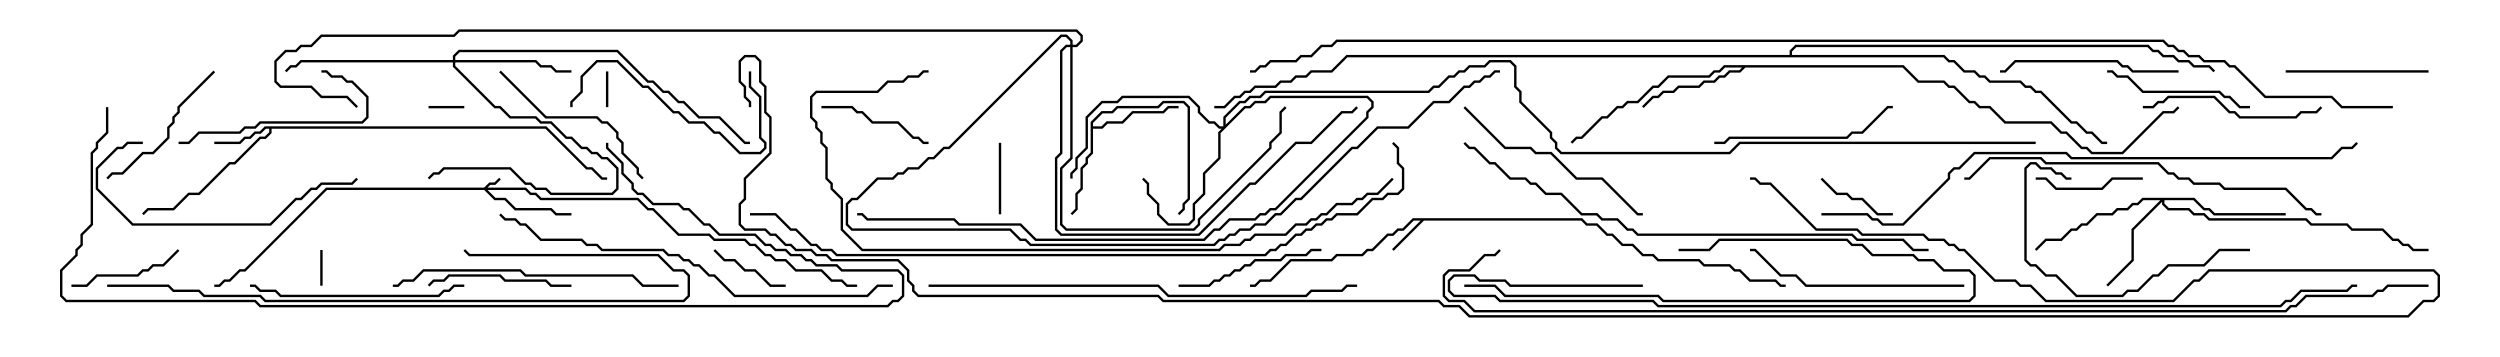<svg version="1.1" width="105" height="15" xmlns="http://www.w3.org/2000/svg"><path d="M66.449,9.164L66.664,9.379L67.092,9.379L67.521,9.807L67.735,9.807L68.164,10.236L68.592,10.236L69.021,10.664L69.449,10.664L69.664,10.879L71.378,10.879L71.592,11.093L72.664,11.093L72.878,11.307L73.092,11.307L73.521,11.736L74.592,11.736L74.806,11.95L75,11.95L75,12.05L74.765,12.05L74.551,11.836L73.479,11.836L73.051,11.407L72.836,11.407L72.622,11.193L71.551,11.193L71.336,10.979L69.622,10.979L69.408,10.764L68.979,10.764L68.551,10.336L68.122,10.336L67.694,9.907L67.479,9.907L67.051,9.479L66.622,9.479L66.408,9.264L59.806,9.264L58.535,10.535L58.465,10.465L59.665,9.264L59.378,9.264L58.949,9.693L58.735,9.693L58.521,9.907L58.306,9.907L57.664,10.55L57.449,10.55L57.235,10.764L56.164,10.764L55.949,10.979L54.235,10.979L53.378,11.836L52.949,11.836L52.735,12.05L52.5,12.05L52.5,11.95L52.694,11.95L52.908,11.736L53.336,11.736L54.194,10.879L55.908,10.879L56.122,10.664L57.194,10.664L57.408,10.45L57.622,10.45L58.265,9.807L58.479,9.807L58.694,9.593L58.908,9.593L59.336,9.164z" stroke="none"/><path d="M22.949,5.307L24.664,7.021L24.878,7.021L25.306,7.45L25.5,7.45L25.5,7.55L25.265,7.55L24.836,7.121L24.622,7.121L22.908,5.407L11.407,5.407L11.407,5.592L11.164,5.836L10.949,5.836L9.878,6.907L9.664,6.907L8.378,8.193L7.949,8.193L7.306,8.836L6.235,8.836L6.035,9.035L5.965,8.965L6.194,8.736L7.265,8.736L7.908,8.093L8.336,8.093L9.622,6.807L9.836,6.807L10.908,5.736L11.122,5.736L11.307,5.551L11.307,5.407L11.164,5.407L10.949,5.621L10.735,5.621L10.521,5.836L10.306,5.836L10.092,6.05L9,6.05L9,5.95L10.051,5.95L10.265,5.736L10.479,5.736L10.694,5.521L10.908,5.521L11.122,5.307z" stroke="none"/><path d="M45.807,5.122L46.265,4.664L46.694,4.664L46.908,4.45L48.622,4.45L48.836,4.236L49.735,4.236L49.979,4.479L49.979,8.378L49.764,8.592L49.764,8.806L49.535,9.035L49.465,8.965L49.664,8.765L49.664,8.551L49.879,8.336L49.879,4.521L49.694,4.336L48.878,4.336L48.664,4.55L46.949,4.55L46.735,4.764L46.306,4.764L45.907,5.164L45.907,5.307L46.265,5.307L46.479,5.093L47.122,5.093L47.551,4.664L48.836,4.664L49.051,4.45L49.5,4.45L49.5,4.55L49.092,4.55L48.878,4.764L47.592,4.764L47.164,5.193L46.521,5.193L46.306,5.407L45.907,5.407L45.907,6.449L45.693,6.664L45.693,6.878L45.479,7.092L45.479,7.949L45.264,8.164L45.264,8.806L45.035,9.035L44.965,8.965L45.164,8.765L45.164,8.122L45.379,7.908L45.379,7.051L45.593,6.836L45.593,6.622L45.807,6.408z" stroke="none"/><path d="M79.949,2.736L80.592,3.379L81.664,3.379L81.878,3.593L82.092,3.593L82.735,4.236L82.949,4.236L83.164,4.45L83.592,4.45L84.235,5.093L86.164,5.093L86.592,5.521L86.806,5.521L87.449,6.164L87.664,6.164L87.878,6.379L89.122,6.379L90.836,4.664L91.265,4.664L91.465,4.465L91.535,4.535L91.306,4.764L90.878,4.764L89.164,6.479L87.836,6.479L87.622,6.264L87.408,6.264L86.765,5.621L86.551,5.621L86.122,5.193L84.194,5.193L83.551,4.55L83.122,4.55L82.908,4.336L82.694,4.336L82.051,3.693L81.836,3.693L81.622,3.479L80.551,3.479L79.908,2.836L73.306,2.836L73.092,3.05L72.664,3.05L72.449,3.264L72.235,3.264L72.021,3.479L71.592,3.479L71.378,3.693L70.521,3.693L70.306,3.907L69.878,3.907L69.664,4.121L69.449,4.121L69.035,4.535L68.965,4.465L69.408,4.021L69.622,4.021L69.836,3.807L70.265,3.807L70.479,3.593L71.336,3.593L71.551,3.379L71.979,3.379L72.194,3.164L72.408,3.164L72.622,2.95L73.051,2.95L73.165,2.836L72.449,2.836L72.235,3.05L72.021,3.05L71.806,3.264L70.092,3.264L69.664,3.693L69.449,3.693L68.806,4.336L68.378,4.336L68.164,4.55L67.949,4.55L67.521,4.979L67.306,4.979L66.449,5.836L66.235,5.836L66.035,6.035L65.965,5.965L66.194,5.736L66.408,5.736L67.265,4.879L67.479,4.879L67.908,4.45L68.122,4.45L68.336,4.236L68.765,4.236L69.408,3.593L69.622,3.593L70.051,3.164L71.765,3.164L71.979,2.95L72.194,2.95L72.408,2.736z" stroke="none"/><path d="M75.164,2.307L75.164,2.122L75.408,1.879L90.235,1.879L90.449,2.093L90.664,2.093L90.878,2.307L91.306,2.307L91.521,2.521L91.949,2.521L92.164,2.736L92.806,2.736L93.035,2.965L92.965,3.035L92.765,2.836L92.122,2.836L91.908,2.621L91.479,2.621L91.265,2.407L90.836,2.407L90.622,2.193L90.408,2.193L90.194,1.979L75.449,1.979L75.264,2.164L75.264,2.307L81.664,2.307L81.878,2.521L82.092,2.521L82.521,2.95L82.949,2.95L83.164,3.164L83.378,3.164L83.592,3.379L84.878,3.379L85.092,3.593L85.306,3.593L85.521,3.807L85.735,3.807L87.021,5.093L87.235,5.093L87.664,5.521L87.878,5.521L88.306,5.95L88.5,5.95L88.5,6.05L88.265,6.05L87.836,5.621L87.622,5.621L87.194,5.193L86.979,5.193L85.694,3.907L85.479,3.907L85.265,3.693L85.051,3.693L84.836,3.479L83.551,3.479L83.336,3.264L83.122,3.264L82.908,3.05L82.479,3.05L82.051,2.621L81.836,2.621L81.622,2.407L56.592,2.407L55.949,3.05L55.092,3.05L54.878,3.264L54.449,3.264L54.235,3.479L53.806,3.479L53.592,3.693L52.735,3.693L52.521,3.907L52.306,3.907L52.092,4.121L51.878,4.121L51.449,4.55L51,4.55L51,4.45L51.408,4.45L51.836,4.021L52.051,4.021L52.265,3.807L52.479,3.807L52.694,3.593L53.551,3.593L53.765,3.379L54.194,3.379L54.408,3.164L54.836,3.164L55.051,2.95L55.908,2.95L56.551,2.307z" stroke="none"/><path d="M20.336,7.879L20.551,7.664L20.765,7.664L20.965,7.465L21.035,7.535L20.806,7.764L20.592,7.764L20.478,7.879L22.092,7.879L22.306,8.093L22.521,8.093L22.735,8.307L26.806,8.307L27.235,8.736L27.449,8.736L28.521,9.807L29.806,9.807L30.021,10.021L31.306,10.021L31.521,10.236L31.735,10.236L32.164,10.664L32.378,10.664L32.592,10.879L33.021,10.879L33.449,11.307L34.521,11.307L34.949,11.736L35.378,11.736L35.592,11.95L36,11.95L36,12.05L35.551,12.05L35.336,11.836L34.908,11.836L34.479,11.407L33.408,11.407L32.979,10.979L32.551,10.979L32.336,10.764L32.122,10.764L31.694,10.336L31.479,10.336L31.265,10.121L29.979,10.121L29.765,9.907L28.479,9.907L27.408,8.836L27.194,8.836L26.765,8.407L22.694,8.407L22.479,8.193L22.265,8.193L22.051,7.979L20.478,7.979L20.806,8.307L21.235,8.307L21.664,8.736L23.164,8.736L23.378,8.95L24,8.95L24,9.05L23.336,9.05L23.122,8.836L21.622,8.836L21.194,8.407L20.765,8.407L20.336,7.979L13.735,7.979L10.306,11.407L10.092,11.407L9.664,11.836L9.449,11.836L9.235,12.05L9,12.05L9,11.95L9.194,11.95L9.408,11.736L9.622,11.736L10.051,11.307L10.265,11.307L13.694,7.879z" stroke="none"/><path d="M51.379,5.307L51.379,4.908L52.051,4.236L52.265,4.236L52.479,4.021L52.908,4.021L53.122,3.807L59.979,3.807L60.194,3.593L60.408,3.593L60.836,3.164L61.051,3.164L61.265,2.95L61.479,2.95L61.694,2.736L62.336,2.736L62.551,2.521L63.449,2.521L63.693,2.765L63.693,3.622L63.907,3.836L63.907,4.265L65.193,5.551L65.193,5.765L65.407,5.979L65.407,6.194L65.592,6.379L72.622,6.379L73.051,5.95L85.5,5.95L85.5,6.05L73.092,6.05L72.664,6.479L65.551,6.479L65.307,6.235L65.307,6.021L65.093,5.806L65.093,5.592L63.807,4.306L63.807,3.878L63.593,3.664L63.593,2.806L63.408,2.621L62.592,2.621L62.378,2.836L61.735,2.836L61.521,3.05L61.306,3.05L61.092,3.264L60.878,3.264L60.449,3.693L60.235,3.693L60.021,3.907L53.164,3.907L52.949,4.121L52.521,4.121L52.306,4.336L52.092,4.336L51.479,4.949L51.479,5.236L52.265,4.45L52.479,4.45L52.694,4.236L53.122,4.236L53.336,4.021L57.449,4.021L57.693,4.265L57.693,4.521L57.479,4.735L57.479,4.949L53.592,8.836L53.378,8.836L53.164,9.05L52.949,9.05L52.735,9.264L51.664,9.264L51.235,9.693L51.021,9.693L50.592,10.121L43.479,10.121L42.836,9.479L40.265,9.479L40.051,9.264L36.408,9.264L36.194,9.05L36,9.05L36,8.95L36.235,8.95L36.449,9.164L40.092,9.164L40.306,9.379L42.878,9.379L43.521,10.021L50.551,10.021L50.979,9.593L51.194,9.593L51.622,9.164L52.694,9.164L52.908,8.95L53.122,8.95L53.336,8.736L53.551,8.736L57.379,4.908L57.379,4.694L57.593,4.479L57.593,4.306L57.408,4.121L53.378,4.121L53.164,4.336L52.735,4.336L52.521,4.55L52.306,4.55L51.264,5.592L51.264,6.664L50.621,7.306L50.621,8.164L50.193,8.592L50.193,9.235L49.949,9.479L49.051,9.479L48.593,9.021L48.593,8.592L48.164,8.164L48.164,7.735L47.965,7.535L48.035,7.465L48.264,7.694L48.264,8.122L48.693,8.551L48.693,8.979L49.092,9.379L49.908,9.379L50.093,9.194L50.093,8.551L50.521,8.122L50.521,7.265L51.164,6.622L51.164,5.551L51.308,5.407L51.194,5.407L50.979,5.193L50.765,5.193L50.307,4.735L50.307,4.521L49.908,4.121L47.164,4.121L46.949,4.336L46.306,4.336L45.693,4.949L45.693,6.235L45.264,6.664L45.264,7.092L45.05,7.306L45.05,7.5L44.95,7.5L44.95,7.265L45.164,7.051L45.164,6.622L45.593,6.194L45.593,4.908L46.265,4.236L46.908,4.236L47.122,4.021L49.949,4.021L50.407,4.479L50.407,4.694L50.806,5.093L51.021,5.093L51.235,5.307z" stroke="none"/><path d="M92.164,8.307L92.592,8.736L92.806,8.736L93.021,8.95L96,8.95L96,9.05L92.979,9.05L92.765,8.836L92.551,8.836L92.122,8.407L90.907,8.407L90.907,8.551L91.092,8.736L91.949,8.736L92.164,8.95L92.592,8.95L92.806,9.164L96.878,9.164L97.092,9.379L98.592,9.379L98.806,9.593L100.092,9.593L100.521,10.021L100.735,10.021L100.949,10.236L101.164,10.236L101.378,10.45L102,10.45L102,10.55L101.336,10.55L101.122,10.336L100.908,10.336L100.694,10.121L100.479,10.121L100.051,9.693L98.765,9.693L98.551,9.479L97.051,9.479L96.836,9.264L92.765,9.264L92.551,9.05L92.122,9.05L91.908,8.836L91.051,8.836L90.807,8.592L90.807,8.478L89.621,9.664L89.621,10.949L88.535,12.035L88.465,11.965L89.521,10.908L89.521,9.622L90.736,8.407L90.021,8.407L89.806,8.621L89.592,8.621L89.378,8.836L88.949,8.836L88.735,9.05L88.092,9.05L87.664,9.479L87.449,9.479L87.235,9.693L87.021,9.693L86.592,10.121L85.949,10.121L85.535,10.535L85.465,10.465L85.908,10.021L86.551,10.021L86.979,9.593L87.194,9.593L87.408,9.379L87.622,9.379L88.051,8.95L88.694,8.95L88.908,8.736L89.336,8.736L89.551,8.521L89.765,8.521L89.979,8.307z" stroke="none"/><path d="M19.021,2.521L19.021,2.336L19.265,2.093L25.949,2.093L27.235,3.379L27.449,3.379L27.878,3.807L28.092,3.807L28.521,4.236L28.735,4.236L29.378,4.879L30.235,4.879L31.306,5.95L31.5,5.95L31.5,6.05L31.265,6.05L30.194,4.979L29.336,4.979L28.694,4.336L28.479,4.336L28.051,3.907L27.836,3.907L27.408,3.479L27.194,3.479L25.908,2.193L19.306,2.193L19.121,2.378L19.121,2.521L22.521,2.521L22.735,2.736L23.164,2.736L23.378,2.95L24,2.95L24,3.05L23.336,3.05L23.122,2.836L22.694,2.836L22.479,2.621L19.121,2.621L19.121,2.765L20.806,4.45L21.021,4.45L21.449,4.879L22.521,4.879L22.735,5.093L23.164,5.093L23.806,5.736L24.021,5.736L24.449,6.164L24.664,6.164L24.878,6.379L25.092,6.379L25.306,6.593L25.521,6.593L25.979,7.051L25.979,7.949L25.735,8.193L23.122,8.193L22.908,7.979L22.479,7.979L22.265,7.764L22.051,7.764L21.408,7.121L18.664,7.121L18.449,7.336L18.235,7.336L18.035,7.535L17.965,7.465L18.194,7.236L18.408,7.236L18.622,7.021L21.449,7.021L22.092,7.664L22.306,7.664L22.521,7.879L22.949,7.879L23.164,8.093L25.694,8.093L25.879,7.908L25.879,7.092L25.479,6.693L25.265,6.693L25.051,6.479L24.836,6.479L24.622,6.264L24.408,6.264L23.979,5.836L23.765,5.836L23.122,5.193L22.694,5.193L22.479,4.979L21.408,4.979L20.979,4.55L20.765,4.55L19.021,2.806L19.021,2.621L12.664,2.621L12.449,2.836L12.235,2.836L12.035,3.035L11.965,2.965L12.194,2.736L12.408,2.736L12.622,2.521z" stroke="none"/><path d="M44.95,1.879L44.95,1.735L44.765,1.55L44.592,1.55L39.878,6.264L39.664,6.264L39.235,6.693L39.021,6.693L38.592,7.121L38.164,7.121L37.949,7.336L37.735,7.336L37.521,7.55L36.878,7.55L36.021,8.407L35.806,8.407L35.621,8.592L35.621,9.408L35.806,9.593L42.449,9.593L42.878,10.021L43.092,10.021L43.306,10.236L50.979,10.236L51.194,10.021L51.408,10.021L51.622,9.807L51.836,9.807L52.051,9.593L52.479,9.593L52.694,9.379L53.122,9.379L53.551,8.95L53.765,8.95L54.408,8.307L54.622,8.307L56.765,6.164L56.979,6.164L57.836,5.307L59.122,5.307L60.194,4.236L60.836,4.236L61.479,3.593L61.694,3.593L61.908,3.379L62.122,3.379L62.336,3.164L62.551,3.164L62.765,2.95L63,2.95L63,3.05L62.806,3.05L62.592,3.264L62.378,3.264L62.164,3.479L61.949,3.479L61.735,3.693L61.521,3.693L60.878,4.336L60.235,4.336L59.164,5.407L57.878,5.407L57.021,6.264L56.806,6.264L54.664,8.407L54.449,8.407L53.806,9.05L53.592,9.05L53.164,9.479L52.735,9.479L52.521,9.693L52.092,9.693L51.878,9.907L51.664,9.907L51.449,10.121L51.235,10.121L51.021,10.336L43.265,10.336L43.051,10.121L42.836,10.121L42.408,9.693L35.765,9.693L35.521,9.449L35.521,8.551L35.765,8.307L35.979,8.307L36.836,7.45L37.479,7.45L37.694,7.236L37.908,7.236L38.122,7.021L38.551,7.021L38.979,6.593L39.194,6.593L39.622,6.164L39.836,6.164L44.551,1.45L44.806,1.45L45.05,1.694L45.05,1.879L45.194,1.879L45.379,1.694L45.379,1.521L45.194,1.336L19.306,1.336L19.092,1.55L13.521,1.55L13.092,1.979L12.664,1.979L12.449,2.193L12.021,2.193L11.621,2.592L11.621,3.408L11.806,3.593L13.092,3.593L13.521,4.021L14.592,4.021L15.035,4.465L14.965,4.535L14.551,4.121L13.479,4.121L13.051,3.693L11.765,3.693L11.521,3.449L11.521,2.551L11.979,2.093L12.408,2.093L12.622,1.879L13.051,1.879L13.479,1.45L19.051,1.45L19.265,1.236L45.235,1.236L45.479,1.479L45.479,1.735L45.235,1.979L45.05,1.979L45.05,6.664L44.621,7.092L44.621,9.408L44.806,9.593L50.122,9.593L50.307,9.408L50.307,9.194L53.307,6.194L53.307,5.979L53.736,5.551L53.736,4.694L53.965,4.465L54.035,4.535L53.836,4.735L53.836,5.592L53.407,6.021L53.407,6.235L50.407,9.235L50.407,9.449L50.164,9.693L44.765,9.693L44.521,9.449L44.521,7.051L44.95,6.622L44.95,1.979L44.806,1.979L44.621,2.164L44.621,6.449L44.407,6.664L44.407,9.622L44.592,9.807L50.336,9.807L52.479,7.664L52.694,7.664L54.408,5.95L55.051,5.95L56.336,4.664L56.765,4.664L56.965,4.465L57.035,4.535L56.806,4.764L56.378,4.764L55.092,6.05L54.449,6.05L52.735,7.764L52.521,7.764L50.378,9.907L44.551,9.907L44.307,9.664L44.307,6.622L44.521,6.408L44.521,2.122L44.765,1.879z" stroke="none"/><path d="M13.45,10.5L13.55,10.5L13.55,12L13.45,12z" stroke="none"/><path d="M25.55,4.5L25.45,4.5L25.45,3L25.55,3z" stroke="none"/><path d="M19.5,4.45L19.5,4.55L18,4.55L18,4.45z" stroke="none"/><path d="M41.95,6L42.05,6L42.05,9L41.95,9z" stroke="none"/><path d="M79.5,8.95L79.5,9.05L78.836,9.05L78.194,8.407L77.765,8.407L77.551,8.193L77.122,8.193L76.465,7.535L76.535,7.465L77.164,8.093L77.592,8.093L77.806,8.307L78.235,8.307L78.878,8.95z" stroke="none"/><path d="M33,11.95L33,12.05L32.336,12.05L31.694,11.407L31.265,11.407L30.836,10.979L30.408,10.979L29.965,10.535L30.035,10.465L30.449,10.879L30.878,10.879L31.306,11.307L31.735,11.307L32.378,11.95z" stroke="none"/><path d="M85.5,7.55L85.5,7.45L85.949,7.45L86.378,7.879L88.265,7.879L88.694,7.45L90,7.45L90,7.55L88.735,7.55L88.306,7.979L86.336,7.979L85.908,7.55z" stroke="none"/><path d="M3,12.05L3,11.95L3.622,11.95L4.051,11.521L5.765,11.521L5.979,11.307L6.194,11.307L6.408,11.093L6.836,11.093L7.465,10.465L7.535,10.535L6.878,11.193L6.449,11.193L6.235,11.407L6.021,11.407L5.806,11.621L4.092,11.621L3.664,12.05z" stroke="none"/><path d="M39,5.95L39,6.05L38.765,6.05L38.551,5.836L38.336,5.836L37.694,5.193L36.622,5.193L36.194,4.764L35.979,4.764L35.765,4.55L34.5,4.55L34.5,4.45L35.806,4.45L36.021,4.664L36.235,4.664L36.664,5.093L37.735,5.093L38.378,5.736L38.592,5.736L38.806,5.95z" stroke="none"/><path d="M102,2.95L102,3.05L96,3.05L96,2.95z" stroke="none"/><path d="M18.035,12.035L17.965,11.965L18.194,11.736L18.622,11.736L18.836,11.521L21.021,11.521L21.235,11.736L22.949,11.736L23.164,11.95L24,11.95L24,12.05L23.122,12.05L22.908,11.836L21.194,11.836L20.979,11.621L18.878,11.621L18.664,11.836L18.235,11.836z" stroke="none"/><path d="M55.5,10.45L55.5,10.55L55.092,10.55L54.878,10.764L54.021,10.764L53.806,10.979L52.735,10.979L52.521,11.193L52.306,11.193L52.092,11.407L51.878,11.407L51.664,11.621L51.449,11.621L51.235,11.836L51.021,11.836L50.806,12.05L49.5,12.05L49.5,11.95L50.765,11.95L50.979,11.736L51.194,11.736L51.408,11.521L51.622,11.521L51.836,11.307L52.051,11.307L52.265,11.093L52.479,11.093L52.694,10.879L53.765,10.879L53.979,10.664L54.836,10.664L55.051,10.45z" stroke="none"/><path d="M94.5,4.45L94.5,4.55L94.051,4.55L93.622,4.121L93.408,4.121L93.194,3.907L89.979,3.907L89.336,3.264L88.908,3.264L88.694,3.05L88.5,3.05L88.5,2.95L88.735,2.95L88.949,3.164L89.378,3.164L90.021,3.807L93.235,3.807L93.449,4.021L93.664,4.021L94.092,4.45z" stroke="none"/><path d="M8.965,2.965L9.035,3.035L7.55,4.521L7.55,4.735L7.336,4.949L7.336,5.164L7.121,5.378L7.121,5.806L6.449,6.479L6.021,6.479L5.164,7.336L4.735,7.336L4.535,7.535L4.465,7.465L4.694,7.236L5.122,7.236L5.979,6.379L6.408,6.379L7.021,5.765L7.021,5.336L7.236,5.122L7.236,4.908L7.45,4.694L7.45,4.479z" stroke="none"/><path d="M7.5,6.05L7.5,5.95L7.908,5.95L8.336,5.521L10.051,5.521L10.265,5.307L10.694,5.307L10.908,5.093L15.194,5.093L15.379,4.908L15.379,4.092L14.765,3.479L14.551,3.479L14.336,3.264L13.908,3.264L13.694,3.05L13.5,3.05L13.5,2.95L13.735,2.95L13.949,3.164L14.378,3.164L14.592,3.379L14.806,3.379L15.479,4.051L15.479,4.949L15.235,5.193L10.949,5.193L10.735,5.407L10.306,5.407L10.092,5.621L8.378,5.621L7.949,6.05z" stroke="none"/><path d="M20.965,3.035L21.035,2.965L22.949,4.879L25.092,4.879L25.306,5.093L25.521,5.093L25.979,5.551L25.979,5.765L26.193,5.979L26.193,6.408L26.836,7.051L26.836,7.265L27.035,7.465L26.965,7.535L26.736,7.306L26.736,7.092L26.093,6.449L26.093,6.021L25.879,5.806L25.879,5.592L25.479,5.193L25.265,5.193L25.051,4.979L22.908,4.979z" stroke="none"/><path d="M91.5,2.95L91.5,3.05L89.551,3.05L89.336,2.836L89.122,2.836L88.908,2.621L84.664,2.621L84.235,3.05L84,3.05L84,2.95L84.194,2.95L84.622,2.521L88.949,2.521L89.164,2.736L89.378,2.736L89.592,2.95z" stroke="none"/><path d="M90,4.55L90,4.45L90.408,4.45L90.622,4.236L90.836,4.236L91.051,4.021L93.021,4.021L93.664,4.664L93.878,4.664L94.092,4.879L96.408,4.879L96.622,4.664L97.265,4.664L97.465,4.465L97.535,4.535L97.306,4.764L96.664,4.764L96.449,4.979L94.051,4.979L93.836,4.764L93.622,4.764L92.979,4.121L91.092,4.121L90.878,4.336L90.664,4.336L90.449,4.55z" stroke="none"/><path d="M72,6.05L72,5.95L72.408,5.95L72.622,5.736L77.551,5.736L77.765,5.521L78.194,5.521L79.265,4.45L79.5,4.45L79.5,4.55L79.306,4.55L78.235,5.621L77.806,5.621L77.592,5.836L72.664,5.836L72.449,6.05z" stroke="none"/><path d="M31.45,3L31.55,3L31.55,3.622L31.979,4.051L31.979,5.765L32.193,5.979L32.193,6.235L31.949,6.479L31.051,6.479L30.194,5.621L29.979,5.621L29.551,5.193L28.908,5.193L28.479,4.764L28.265,4.764L27.194,3.693L26.979,3.693L25.908,2.621L25.092,2.621L24.479,3.235L24.479,3.878L24.05,4.306L24.05,4.5L23.95,4.5L23.95,4.265L24.379,3.836L24.379,3.194L25.051,2.521L25.949,2.521L27.021,3.593L27.235,3.593L28.306,4.664L28.521,4.664L28.949,5.093L29.592,5.093L30.021,5.521L30.235,5.521L31.092,6.379L31.908,6.379L32.093,6.194L32.093,6.021L31.879,5.806L31.879,4.092L31.45,3.664z" stroke="none"/><path d="M94.5,10.45L94.5,10.55L93.235,10.55L92.592,11.193L91.092,11.193L90.664,11.621L90.449,11.621L89.806,12.264L89.378,12.264L89.164,12.479L87.194,12.479L86.336,11.621L85.908,11.621L85.479,11.193L85.265,11.193L85.021,10.949L85.021,7.051L85.265,6.807L85.521,6.807L85.735,7.021L86.164,7.021L86.378,7.236L86.592,7.236L86.806,7.45L87,7.45L87,7.55L86.765,7.55L86.551,7.336L86.336,7.336L86.122,7.121L85.694,7.121L85.479,6.907L85.306,6.907L85.121,7.092L85.121,10.908L85.306,11.093L85.521,11.093L85.949,11.521L86.378,11.521L87.235,12.379L89.122,12.379L89.336,12.164L89.765,12.164L90.408,11.521L90.622,11.521L91.051,11.093L92.551,11.093L93.194,10.45z" stroke="none"/><path d="M61.465,4.535L61.535,4.465L63.235,6.164L64.306,6.164L64.521,6.379L65.164,6.379L66.235,7.45L67.306,7.45L68.806,8.95L69,8.95L69,9.05L68.765,9.05L67.265,7.55L66.194,7.55L65.122,6.479L64.479,6.479L64.265,6.264L63.194,6.264z" stroke="none"/><path d="M19.5,11.95L19.5,12.05L19.092,12.05L18.878,12.264L18.664,12.264L18.449,12.479L11.765,12.479L11.551,12.264L10.908,12.264L10.694,12.05L10.5,12.05L10.5,11.95L10.735,11.95L10.949,12.164L11.592,12.164L11.806,12.379L18.408,12.379L18.622,12.164L18.836,12.164L19.051,11.95z" stroke="none"/><path d="M82.5,11.95L82.5,12.05L75.836,12.05L75.408,11.621L74.765,11.621L73.694,10.55L73.5,10.55L73.5,10.45L73.735,10.45L74.806,11.521L75.449,11.521L75.878,11.95z" stroke="none"/><path d="M70.5,10.55L70.5,10.45L71.765,10.45L72.194,10.021L77.592,10.021L77.806,10.236L78.235,10.236L78.664,10.664L80.378,10.664L80.592,10.879L81.235,10.879L81.664,11.307L82.735,11.307L82.979,11.551L82.979,12.449L82.735,12.693L69.836,12.693L69.622,12.479L63.194,12.479L62.765,12.05L61.5,12.05L61.5,11.95L62.806,11.95L63.235,12.379L69.664,12.379L69.878,12.593L82.694,12.593L82.879,12.408L82.879,11.592L82.694,11.407L81.622,11.407L81.194,10.979L80.551,10.979L80.336,10.764L78.622,10.764L78.194,10.336L77.765,10.336L77.551,10.121L72.235,10.121L71.806,10.55z" stroke="none"/><path d="M6,5.95L6,6.05L5.378,6.05L5.164,6.264L4.949,6.264L4.121,7.092L4.121,7.908L5.592,9.379L11.336,9.379L12.408,8.307L12.622,8.307L13.051,7.879L13.265,7.879L13.479,7.664L14.765,7.664L14.965,7.465L15.035,7.535L14.806,7.764L13.521,7.764L13.306,7.979L13.092,7.979L12.664,8.407L12.449,8.407L11.378,9.479L5.551,9.479L4.021,7.949L4.021,7.051L4.908,6.164L5.122,6.164L5.336,5.95z" stroke="none"/><path d="M28.5,11.95L28.5,12.05L26.979,12.05L26.551,11.621L22.051,11.621L21.836,11.407L17.806,11.407L17.378,11.836L16.949,11.836L16.735,12.05L16.5,12.05L16.5,11.95L16.694,11.95L16.908,11.736L17.336,11.736L17.765,11.307L21.878,11.307L22.092,11.521L26.592,11.521L27.021,11.95z" stroke="none"/><path d="M97.5,8.95L97.5,9.05L97.265,9.05L97.051,8.836L96.836,8.836L95.979,7.979L93.408,7.979L93.194,7.764L92.122,7.764L91.908,7.55L91.479,7.55L91.265,7.336L91.051,7.336L90.622,6.907L85.908,6.907L85.694,6.693L83.592,6.693L82.735,7.55L82.5,7.55L82.5,7.45L82.694,7.45L83.551,6.593L85.735,6.593L85.949,6.807L90.664,6.807L91.092,7.236L91.306,7.236L91.521,7.45L91.949,7.45L92.164,7.664L93.235,7.664L93.449,7.879L96.021,7.879L96.878,8.736L97.092,8.736L97.306,8.95z" stroke="none"/><path d="M4.5,12.05L4.5,11.95L7.092,11.95L7.306,12.164L8.378,12.164L8.592,12.379L10.949,12.379L11.164,12.593L28.694,12.593L28.879,12.408L28.879,11.592L28.694,11.407L28.265,11.407L27.622,10.764L19.694,10.764L19.465,10.535L19.535,10.465L19.735,10.664L27.664,10.664L28.306,11.307L28.735,11.307L28.979,11.551L28.979,12.449L28.735,12.693L11.122,12.693L10.908,12.479L8.551,12.479L8.336,12.264L7.265,12.264L7.051,12.05z" stroke="none"/><path d="M37.5,11.95L37.5,12.05L36.878,12.05L36.449,12.479L30.836,12.479L29.979,11.621L29.765,11.621L29.336,11.193L29.122,11.193L28.908,10.979L28.694,10.979L28.479,10.764L28.051,10.764L27.836,10.55L25.265,10.55L25.051,10.336L24.622,10.336L24.408,10.121L22.694,10.121L22.051,9.479L21.836,9.479L21.622,9.264L21.194,9.264L20.965,9.035L21.035,8.965L21.235,9.164L21.664,9.164L21.878,9.379L22.092,9.379L22.735,10.021L24.449,10.021L24.664,10.236L25.092,10.236L25.306,10.45L27.878,10.45L28.092,10.664L28.521,10.664L28.735,10.879L28.949,10.879L29.164,11.093L29.378,11.093L29.806,11.521L30.021,11.521L30.878,12.379L36.408,12.379L36.836,11.95z" stroke="none"/><path d="M39,12.05L39,11.95L48.664,11.95L49.092,12.379L54.836,12.379L55.051,12.164L56.336,12.164L56.551,11.95L57,11.95L57,12.05L56.592,12.05L56.378,12.264L55.092,12.264L54.878,12.479L49.051,12.479L48.622,12.05z" stroke="none"/><path d="M81,10.45L81,10.55L80.336,10.55L79.908,10.121L77.979,10.121L77.765,9.907L68.765,9.907L68.551,9.693L68.336,9.693L67.908,9.264L67.265,9.264L67.051,9.05L66.408,9.05L65.551,8.193L64.908,8.193L64.479,7.764L64.265,7.764L64.051,7.55L63.408,7.55L62.765,6.907L62.551,6.907L61.908,6.264L61.694,6.264L61.465,6.035L61.535,5.965L61.735,6.164L61.949,6.164L62.592,6.807L62.806,6.807L63.449,7.45L64.092,7.45L64.306,7.664L64.521,7.664L64.949,8.093L65.592,8.093L66.449,8.95L67.092,8.95L67.306,9.164L67.949,9.164L68.378,9.593L68.592,9.593L68.806,9.807L77.806,9.807L78.021,10.021L79.949,10.021L80.378,10.45z" stroke="none"/><path d="M58.465,7.465L58.535,7.535L57.878,8.193L57.449,8.193L57.235,8.407L57.021,8.407L56.806,8.621L56.164,8.621L55.735,9.05L55.521,9.05L55.306,9.264L55.092,9.264L54.878,9.479L54.449,9.479L54.021,9.907L52.735,9.907L52.521,10.121L52.306,10.121L52.092,10.336L51.449,10.336L51.235,10.55L36.194,10.55L35.307,9.664L35.307,8.378L34.879,7.949L34.879,7.735L34.664,7.521L34.664,6.235L34.45,6.021L34.45,5.592L34.236,5.378L34.236,5.164L34.021,4.949L34.021,4.051L34.265,3.807L36.836,3.807L37.265,3.379L37.908,3.379L38.122,3.164L38.551,3.164L38.765,2.95L39,2.95L39,3.05L38.806,3.05L38.592,3.264L38.164,3.264L37.949,3.479L37.306,3.479L36.878,3.907L34.306,3.907L34.121,4.092L34.121,4.908L34.336,5.122L34.336,5.336L34.55,5.551L34.55,5.979L34.764,6.194L34.764,7.479L34.979,7.694L34.979,7.908L35.407,8.336L35.407,9.622L36.235,10.45L51.194,10.45L51.408,10.236L52.051,10.236L52.265,10.021L52.479,10.021L52.694,9.807L53.979,9.807L54.408,9.379L54.836,9.379L55.051,9.164L55.265,9.164L55.479,8.95L55.694,8.95L56.122,8.521L56.765,8.521L56.979,8.307L57.194,8.307L57.408,8.093L57.836,8.093z" stroke="none"/><path d="M4.45,4.5L4.55,4.5L4.55,5.592L4.121,6.021L4.121,6.235L3.907,6.449L3.907,9.449L3.479,9.878L3.479,10.306L3.264,10.521L3.264,10.735L2.621,11.378L2.621,12.408L2.806,12.593L10.735,12.593L10.949,12.807L37.265,12.807L37.479,12.593L37.694,12.593L37.879,12.408L37.879,11.592L37.694,11.407L35.336,11.407L35.122,11.193L34.265,11.193L34.051,10.979L33.836,10.979L33.622,10.764L33.194,10.764L32.979,10.55L32.551,10.55L32.336,10.336L32.122,10.336L31.694,9.907L30.194,9.907L29.765,9.479L29.551,9.479L28.908,8.836L28.694,8.836L28.479,8.621L27.408,8.621L26.979,8.193L26.765,8.193L26.521,7.949L26.521,7.735L26.093,7.306L26.093,6.878L25.45,6.235L25.45,6L25.55,6L25.55,6.194L26.193,6.836L26.193,7.265L26.621,7.694L26.621,7.908L26.806,8.093L27.021,8.093L27.449,8.521L28.521,8.521L28.735,8.736L28.949,8.736L29.592,9.379L29.806,9.379L30.235,9.807L31.735,9.807L32.164,10.236L32.378,10.236L32.592,10.45L33.021,10.45L33.235,10.664L33.664,10.664L33.878,10.879L34.092,10.879L34.306,11.093L35.164,11.093L35.378,11.307L37.735,11.307L37.979,11.551L37.979,12.449L37.735,12.693L37.521,12.693L37.306,12.907L10.908,12.907L10.694,12.693L2.765,12.693L2.521,12.449L2.521,11.336L3.164,10.694L3.164,10.479L3.379,10.265L3.379,9.836L3.807,9.408L3.807,6.408L4.021,6.194L4.021,5.979L4.45,5.551z" stroke="none"/><path d="M76.5,9.05L76.5,8.95L78.449,8.95L78.664,9.164L78.878,9.164L79.092,9.379L79.908,9.379L81.807,7.479L81.807,7.265L82.051,7.021L82.265,7.021L82.908,6.379L86.806,6.379L87.021,6.593L97.908,6.593L98.336,6.164L98.765,6.164L98.965,5.965L99.035,6.035L98.806,6.264L98.378,6.264L97.949,6.693L86.979,6.693L86.765,6.479L82.949,6.479L82.306,7.121L82.092,7.121L81.907,7.306L81.907,7.521L79.949,9.479L79.051,9.479L78.836,9.264L78.622,9.264L78.408,9.05z" stroke="none"/><path d="M31.5,9.05L31.5,8.95L32.592,8.95L33.235,9.593L33.449,9.593L34.092,10.236L34.306,10.236L34.521,10.45L34.949,10.45L35.164,10.664L53.122,10.664L53.336,10.45L53.551,10.45L53.765,10.236L53.979,10.236L54.408,9.807L54.622,9.807L54.836,9.593L55.051,9.593L55.265,9.379L55.479,9.379L55.694,9.164L55.908,9.164L56.122,8.95L56.979,8.95L57.622,8.307L58.051,8.307L58.265,8.093L58.694,8.093L58.879,7.908L58.879,7.092L58.664,6.878L58.664,6.235L58.465,6.035L58.535,5.965L58.764,6.194L58.764,6.836L58.979,7.051L58.979,7.949L58.735,8.193L58.306,8.193L58.092,8.407L57.664,8.407L57.021,9.05L56.164,9.05L55.949,9.264L55.735,9.264L55.521,9.479L55.306,9.479L55.092,9.693L54.878,9.693L54.664,9.907L54.449,9.907L54.021,10.336L53.806,10.336L53.592,10.55L53.378,10.55L53.164,10.764L35.122,10.764L34.908,10.55L34.479,10.55L34.265,10.336L34.051,10.336L33.408,9.693L33.194,9.693L32.551,9.05z" stroke="none"/><path d="M69,11.95L69,12.05L63.408,12.05L63.194,11.836L62.122,11.836L61.908,11.621L61.092,11.621L60.907,11.806L60.907,12.194L61.092,12.379L62.806,12.379L63.021,12.593L69.449,12.593L69.664,12.807L95.765,12.807L95.979,12.593L96.194,12.593L96.622,12.164L98.551,12.164L98.765,11.95L99,11.95L99,12.05L98.806,12.05L98.592,12.264L96.664,12.264L96.235,12.693L96.021,12.693L95.806,12.907L69.622,12.907L69.408,12.693L62.979,12.693L62.765,12.479L61.051,12.479L60.807,12.235L60.807,11.765L61.051,11.521L61.949,11.521L62.164,11.736L63.235,11.736L63.449,11.95z" stroke="none"/><path d="M102,11.95L102,12.05L100.306,12.05L100.092,12.264L99.878,12.264L99.664,12.479L96.878,12.479L96.449,12.907L96.235,12.907L96.021,13.121L61.908,13.121L61.479,12.693L60.836,12.693L60.593,12.449L60.593,11.551L60.836,11.307L61.694,11.307L62.336,10.664L62.765,10.664L62.965,10.465L63.035,10.535L62.806,10.764L62.378,10.764L61.735,11.407L60.878,11.407L60.693,11.592L60.693,12.408L60.878,12.593L61.521,12.593L61.949,13.021L95.979,13.021L96.194,12.807L96.408,12.807L96.836,12.379L99.622,12.379L99.836,12.164L100.051,12.164L100.265,11.95z" stroke="none"/><path d="M31.55,4.5L31.45,4.5L31.45,4.306L31.236,4.092L31.236,3.664L31.021,3.449L31.021,2.551L31.265,2.307L31.735,2.307L31.979,2.551L31.979,3.408L32.193,3.622L32.193,4.694L32.407,4.908L32.407,6.449L31.336,7.521L31.336,8.378L31.121,8.592L31.121,9.408L31.306,9.593L32.164,9.593L32.378,9.807L32.592,9.807L33.021,10.236L33.235,10.236L33.449,10.45L34.092,10.45L34.306,10.664L34.735,10.664L34.949,10.879L37.735,10.879L38.193,11.336L38.193,11.765L38.407,11.979L38.407,12.194L38.592,12.379L48.664,12.379L48.878,12.593L60.449,12.593L60.664,12.807L61.306,12.807L61.735,13.236L101.122,13.236L101.765,12.593L102.194,12.593L102.379,12.408L102.379,11.592L102.194,11.407L92.806,11.407L92.378,11.836L92.164,11.836L91.306,12.693L85.908,12.693L85.265,12.05L84.836,12.05L84.622,11.836L83.765,11.836L82.479,10.55L82.265,10.55L82.051,10.336L81.836,10.336L81.622,10.121L80.979,10.121L80.765,9.907L78.194,9.907L77.979,9.693L76.265,9.693L74.336,7.764L73.908,7.764L73.694,7.55L73.5,7.55L73.5,7.45L73.735,7.45L73.949,7.664L74.378,7.664L76.306,9.593L78.021,9.593L78.235,9.807L80.806,9.807L81.021,10.021L81.664,10.021L81.878,10.236L82.092,10.236L82.306,10.45L82.521,10.45L83.806,11.736L84.664,11.736L84.878,11.95L85.306,11.95L85.949,12.593L91.265,12.593L92.122,11.736L92.336,11.736L92.765,11.307L102.235,11.307L102.479,11.551L102.479,12.449L102.235,12.693L101.806,12.693L101.164,13.336L61.694,13.336L61.265,12.907L60.622,12.907L60.408,12.693L48.836,12.693L48.622,12.479L38.551,12.479L38.307,12.235L38.307,12.021L38.093,11.806L38.093,11.378L37.694,10.979L34.908,10.979L34.694,10.764L34.265,10.764L34.051,10.55L33.408,10.55L33.194,10.336L32.979,10.336L32.551,9.907L32.336,9.907L32.122,9.693L31.265,9.693L31.021,9.449L31.021,8.551L31.236,8.336L31.236,7.479L32.307,6.408L32.307,4.949L32.093,4.735L32.093,3.664L31.879,3.449L31.879,2.592L31.694,2.407L31.306,2.407L31.121,2.592L31.121,3.408L31.336,3.622L31.336,4.051L31.55,4.265z" stroke="none"/><path d="M100.5,4.45L100.5,4.55L98.336,4.55L97.908,4.121L95.122,4.121L93.836,2.836L93.622,2.836L93.408,2.621L92.551,2.621L92.336,2.407L91.908,2.407L91.694,2.193L91.479,2.193L91.265,1.979L91.051,1.979L90.836,1.764L56.164,1.764L55.949,1.979L55.521,1.979L55.092,2.407L54.664,2.407L54.449,2.621L53.378,2.621L53.164,2.836L52.949,2.836L52.735,3.05L52.5,3.05L52.5,2.95L52.694,2.95L52.908,2.736L53.122,2.736L53.336,2.521L54.408,2.521L54.622,2.307L55.051,2.307L55.479,1.879L55.908,1.879L56.122,1.664L90.878,1.664L91.092,1.879L91.306,1.879L91.521,2.093L91.735,2.093L91.949,2.307L92.378,2.307L92.592,2.521L93.449,2.521L93.664,2.736L93.878,2.736L95.164,4.021L97.949,4.021L98.378,4.45z" stroke="none"/></svg>